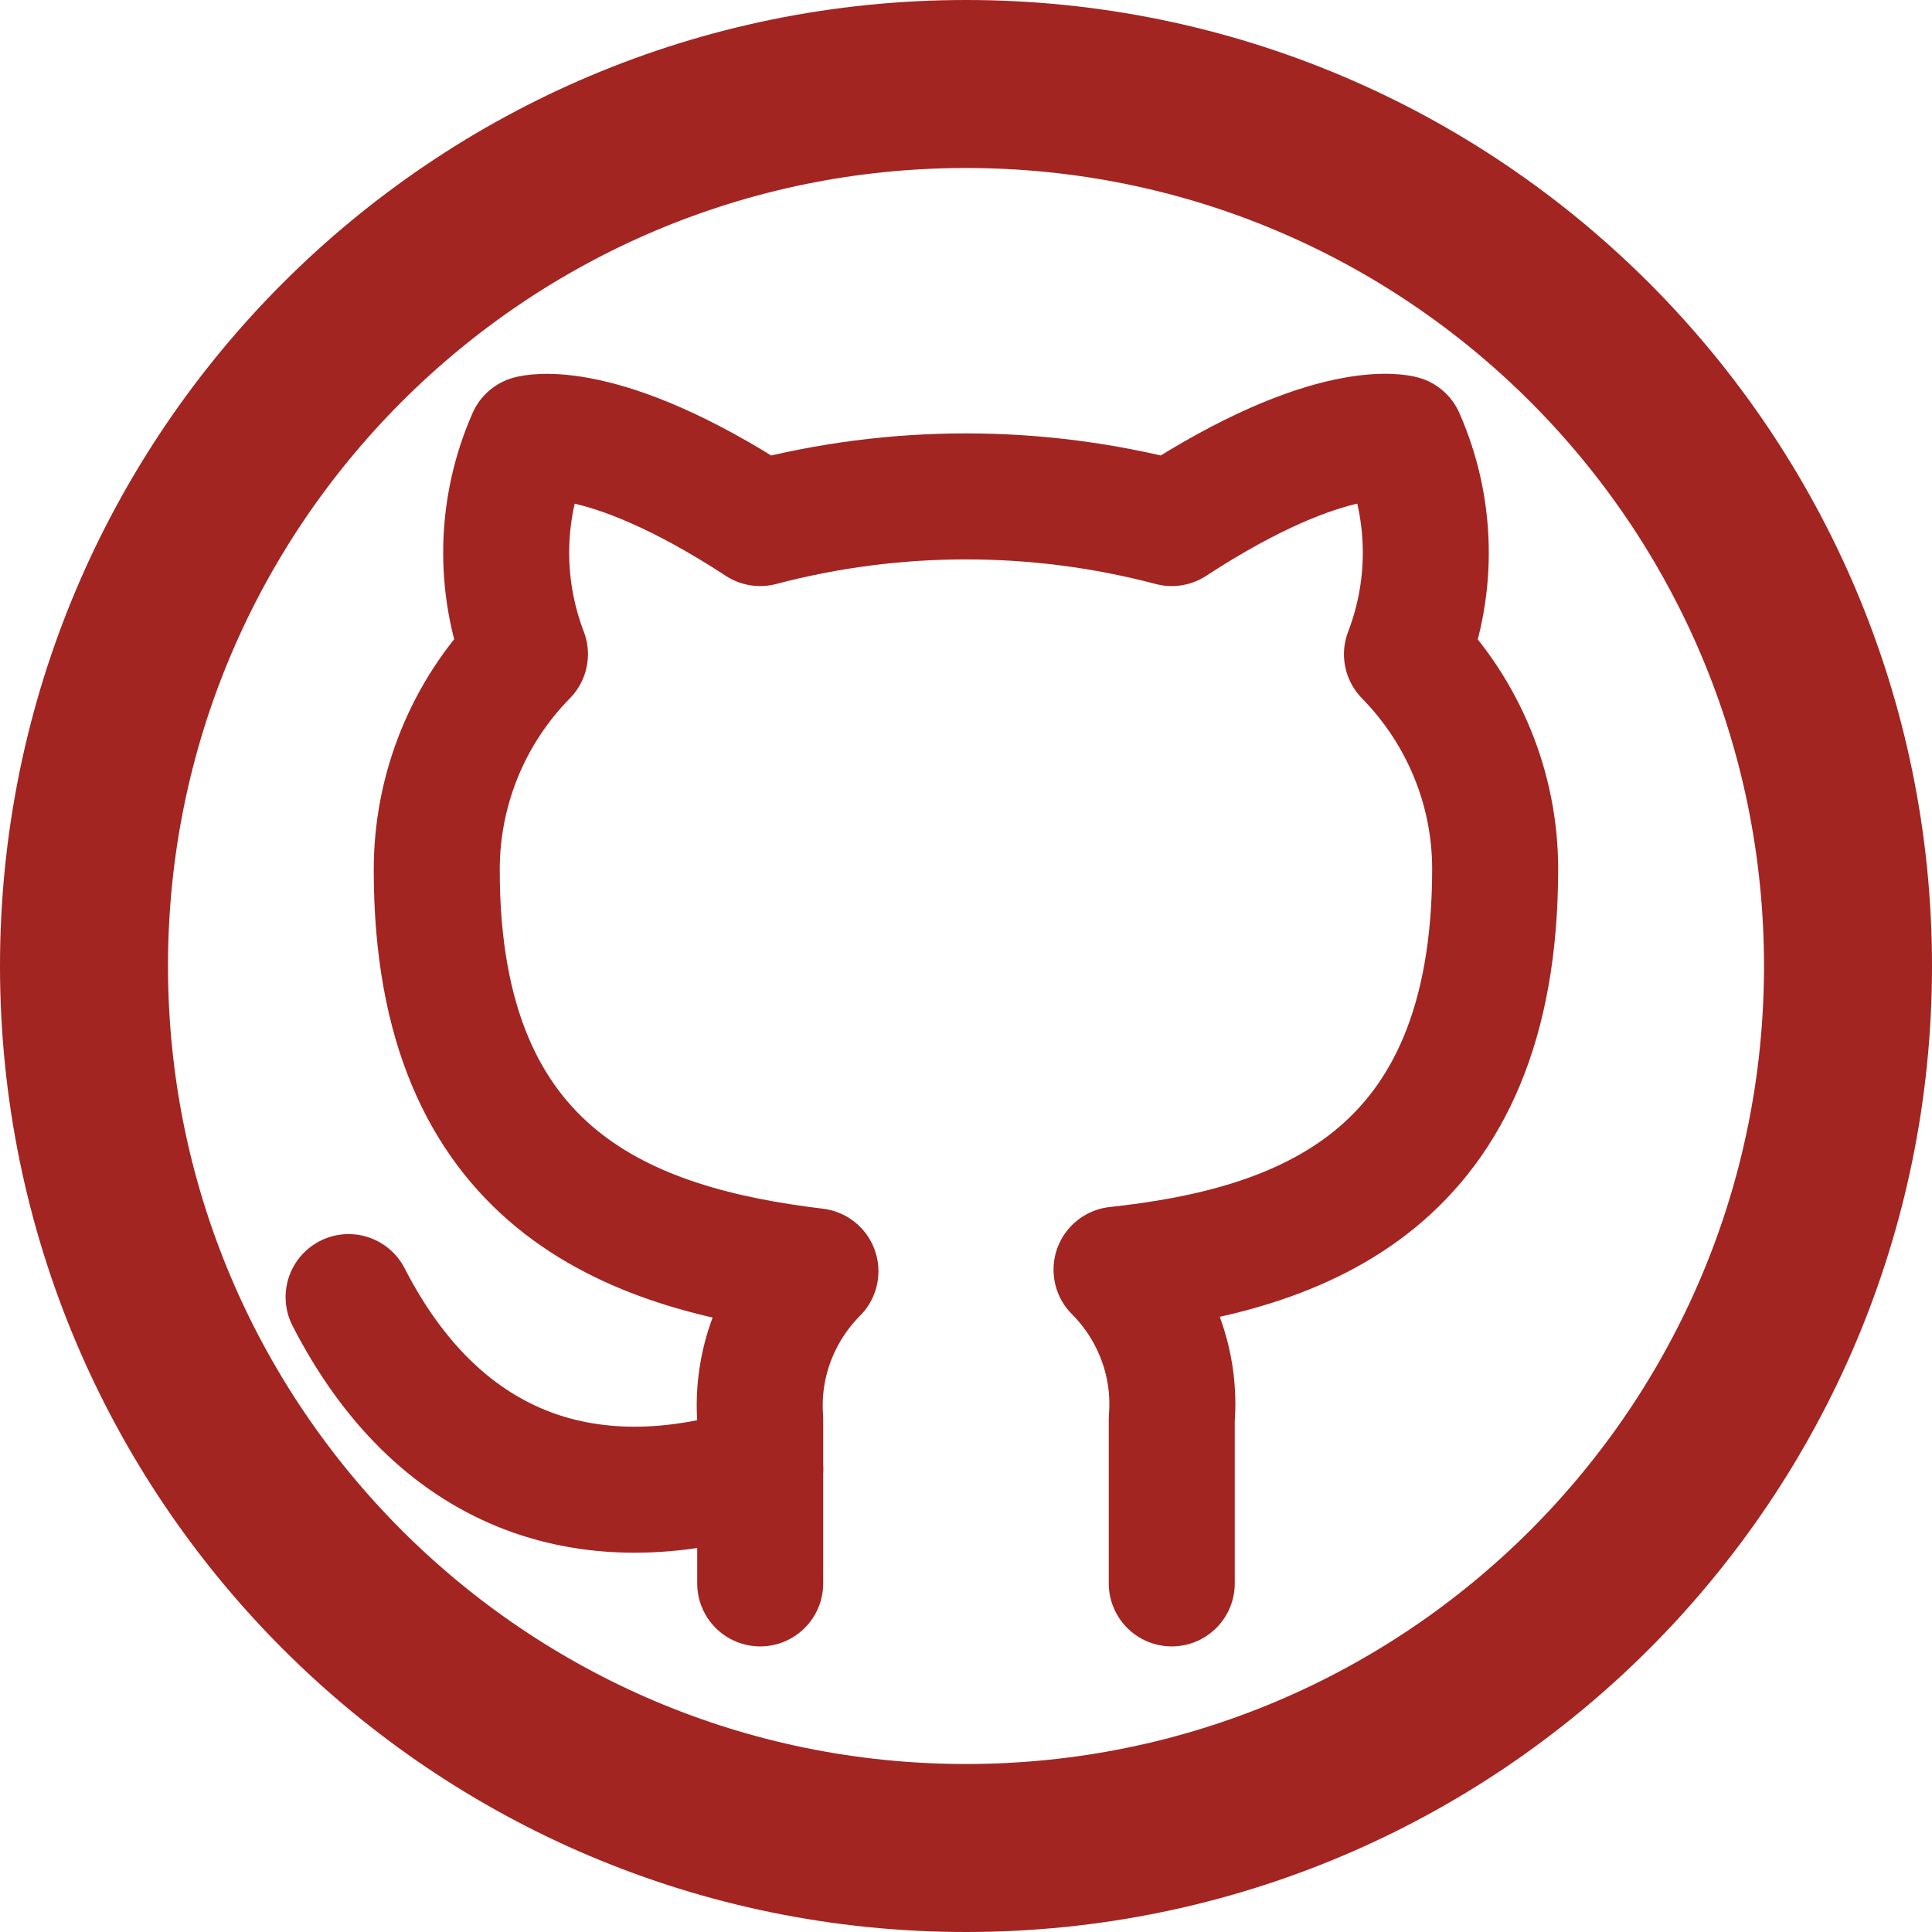 <svg width="46" height="46" viewBox="0 0 46 46" fill="none" xmlns="http://www.w3.org/2000/svg">
<path d="M23 44C34.598 44 44 34.598 44 23C44 11.402 34.598 2 23 2C11.402 2 2 11.402 2 23C2 34.598 11.402 44 23 44Z" stroke="#A22522" stroke-width="4" stroke-linecap="round" stroke-linejoin="round"/>
<path d="M27.899 37.7V33.788C27.951 33.137 27.861 32.486 27.634 31.871C27.406 31.255 27.048 30.695 26.584 30.23C30.98 29.754 35.599 28.131 35.599 20.688C35.599 18.785 34.848 16.954 33.499 15.577C34.138 13.914 34.093 12.066 33.373 10.436C33.373 10.436 31.721 9.959 27.899 12.454C24.687 11.607 21.311 11.607 18.1 12.454C14.278 9.959 12.625 10.438 12.625 10.438C11.907 12.066 11.862 13.913 12.499 15.575C11.148 16.948 10.393 18.799 10.399 20.726C10.399 28.116 15.02 29.737 19.415 30.268C18.956 30.729 18.601 31.283 18.373 31.892C18.147 32.496 18.054 33.142 18.1 33.786V37.7" stroke="#A22522" stroke-width="3" stroke-linecap="round" stroke-linejoin="round"/>
<path d="M18.101 34.974C13.9 36.299 10.4 34.974 8.3 30.883" stroke="#A22522" stroke-width="3" stroke-linecap="round" stroke-linejoin="round"/>
</svg>
